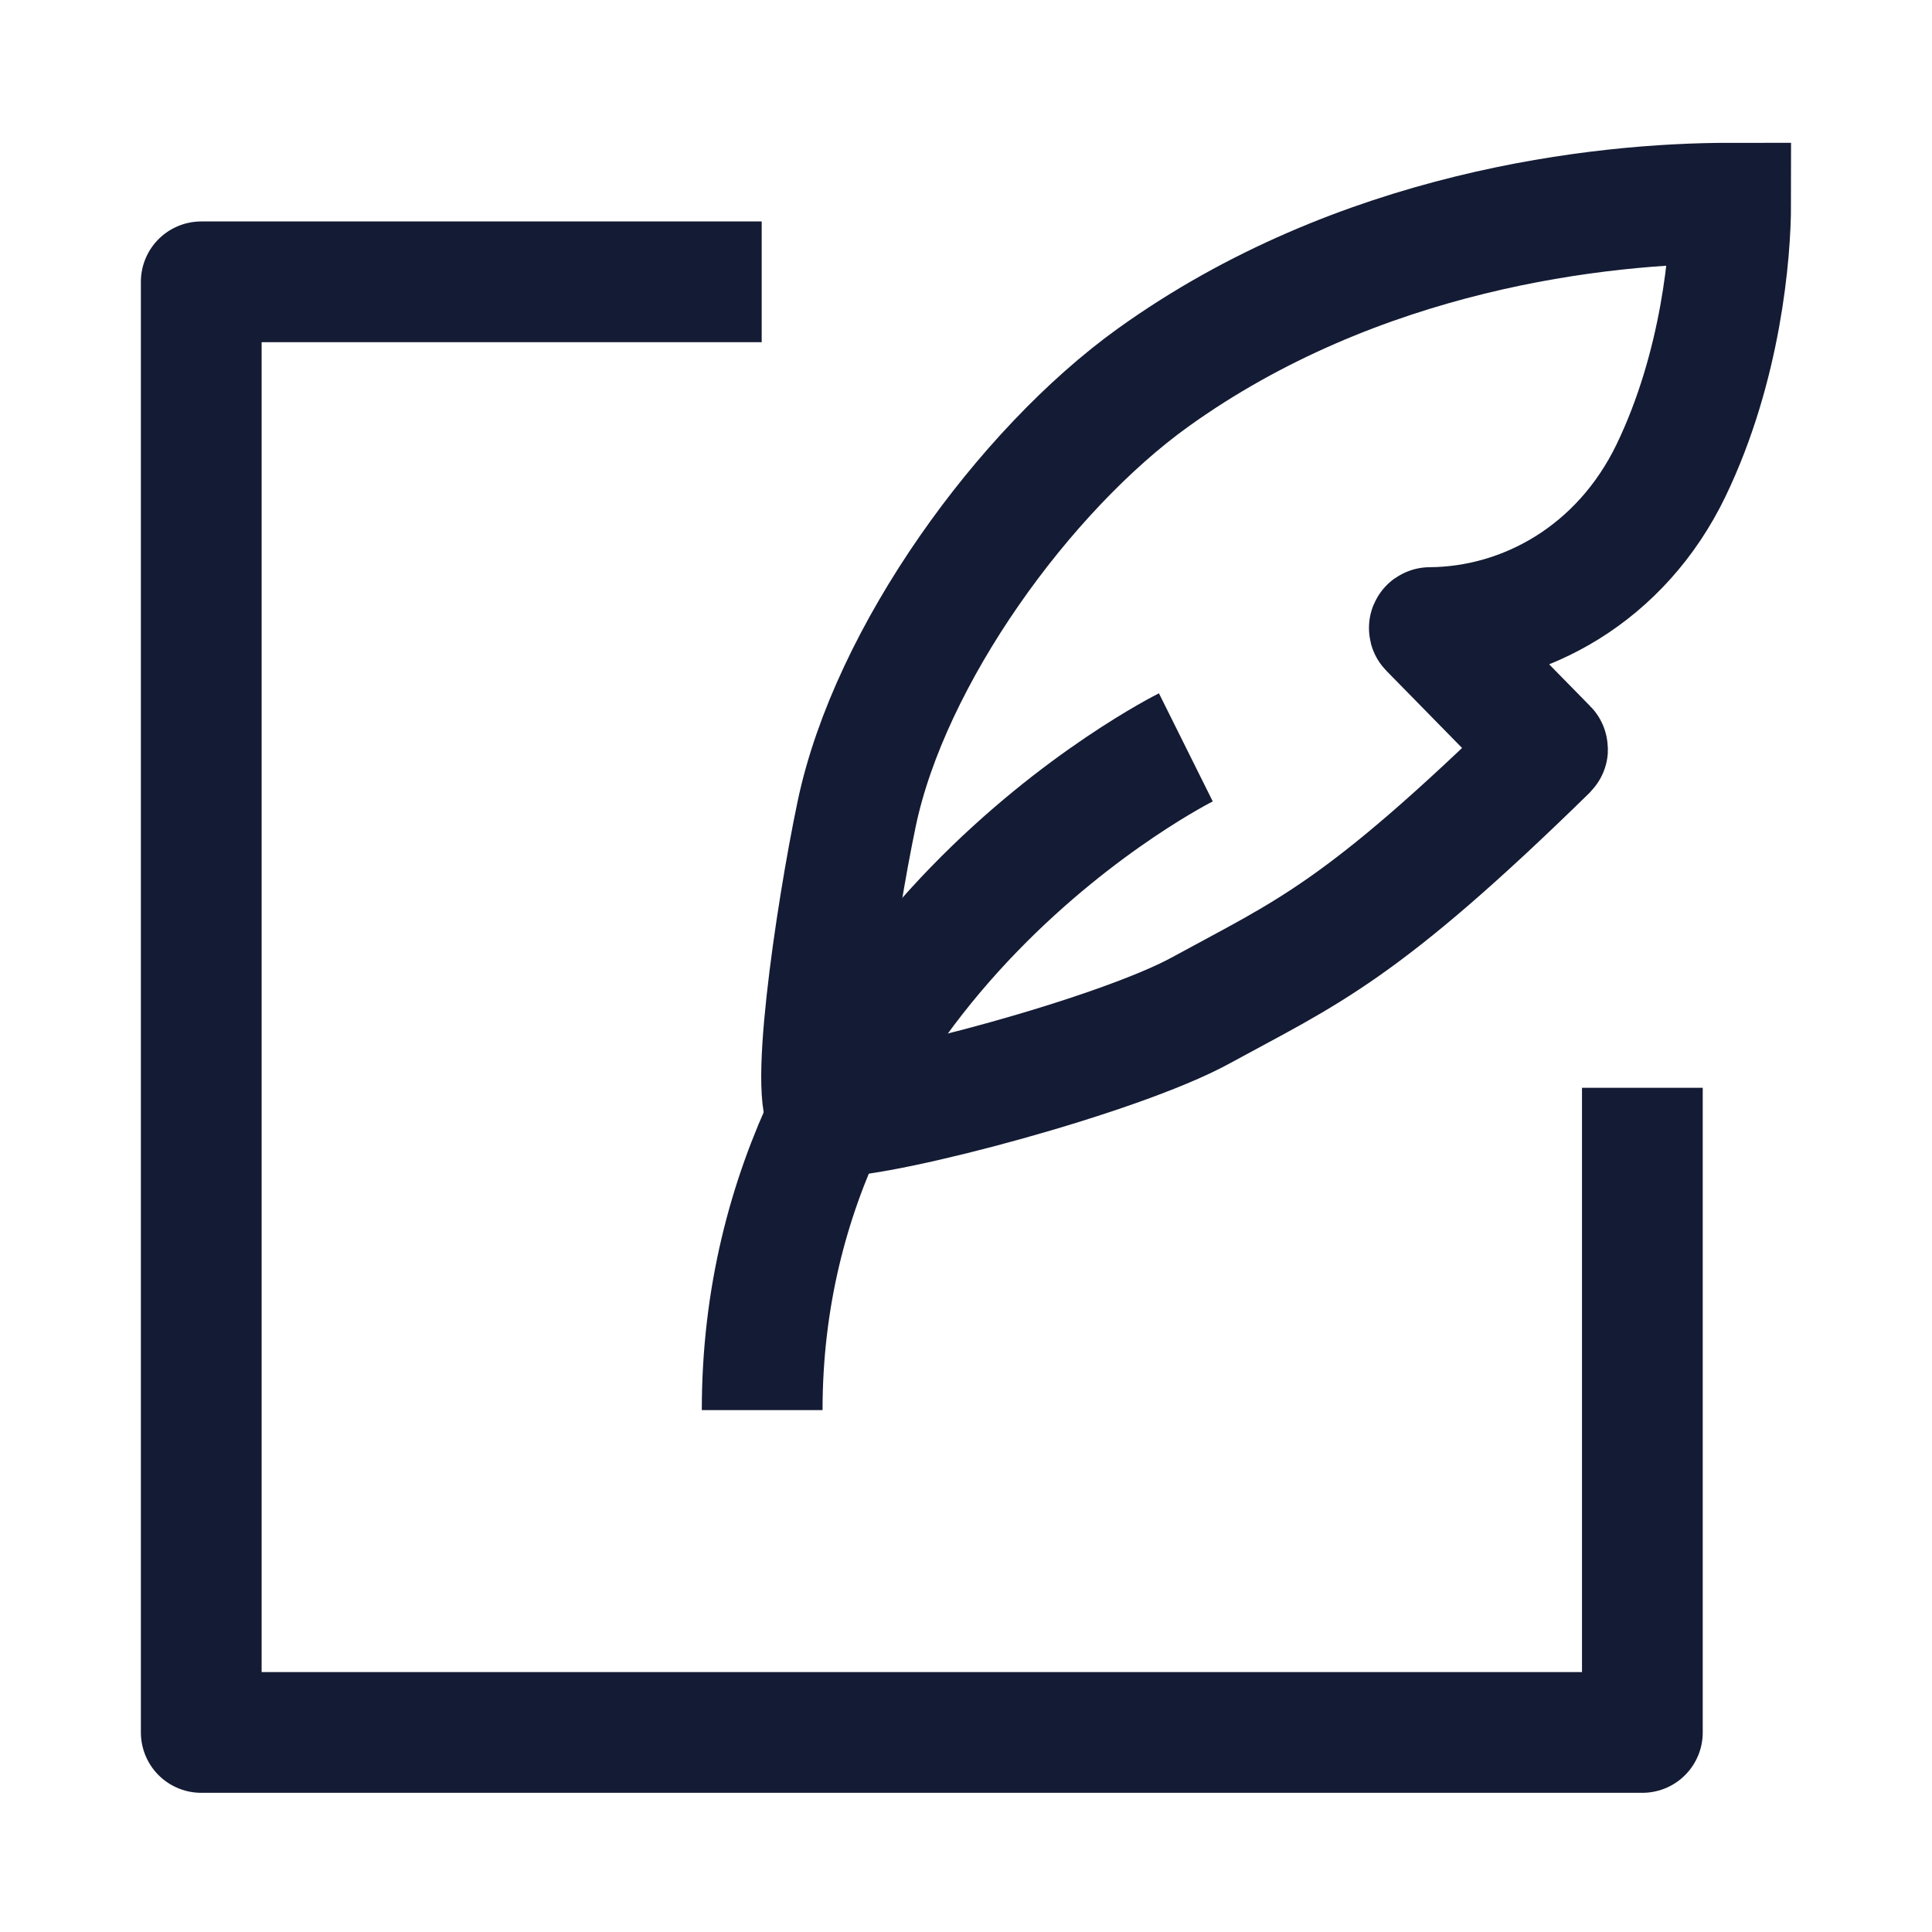 <svg width="24" height="24" viewBox="0 0 24 24" fill="none" xmlns="http://www.w3.org/2000/svg">
<path d="M9.462 3.501H2.5V21.521H20.402V13.513" stroke="#141B34" stroke-width="1.5" stroke-linejoin="round"/>
<path d="M9.468 17.517C9.468 11.904 14.731 9.284 14.731 9.284" stroke="#141B34" stroke-width="1.5" stroke-linejoin="round"/>
<path d="M14.322 4.692C16.875 2.858 19.88 2.524 21.499 2.524C21.499 3.146 21.381 4.551 20.758 5.844C20.137 7.13 18.939 7.789 17.763 7.796C17.756 7.796 17.753 7.804 17.758 7.808L19.222 9.301C19.225 9.304 19.225 9.309 19.222 9.312C16.9 11.584 16.238 11.829 14.914 12.553C13.895 13.11 11.031 13.871 10.33 13.871C10.01 13.871 10.381 11.353 10.642 10.11C11.055 8.139 12.729 5.837 14.322 4.692Z" stroke="#141B34" stroke-width="1.5"/>
</svg>
